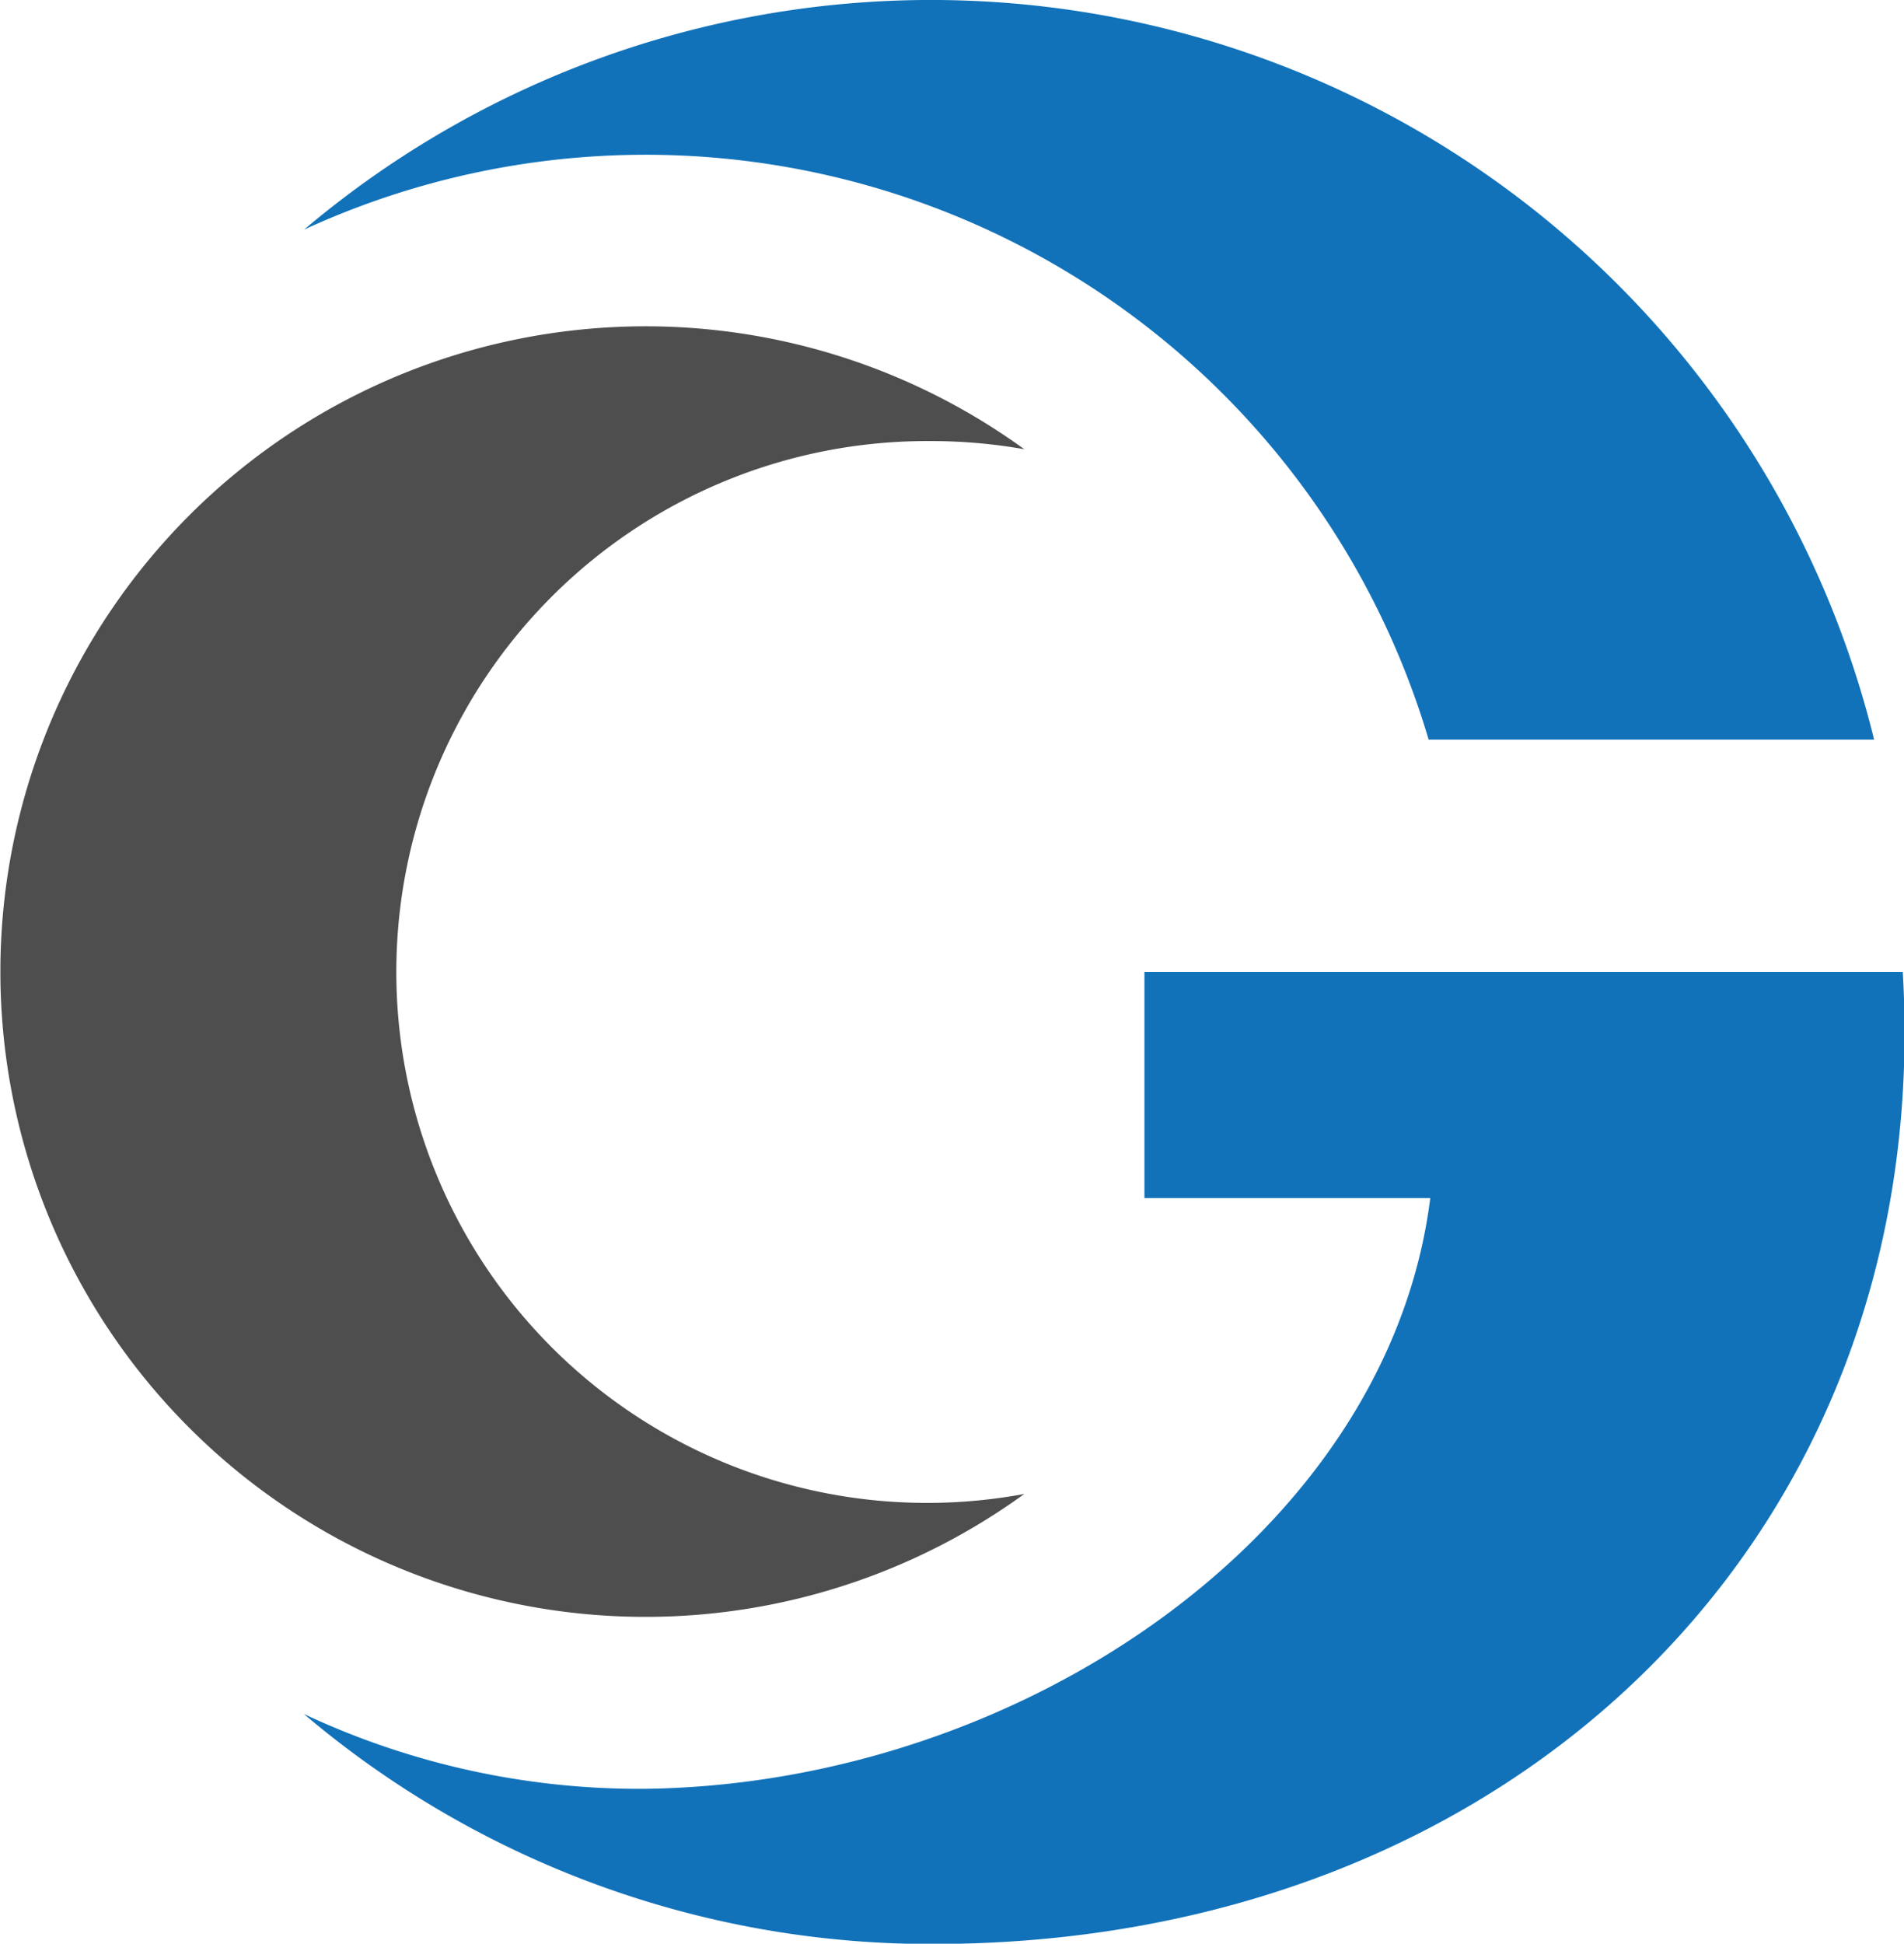 <svg xmlns="http://www.w3.org/2000/svg" viewBox="0 0 233.15 237.96">
    <defs>
        <style>.cls-1{fill:#4e4e4e;}.cls-2{fill:#1172ba;}</style>
    </defs>
    <g id="Layer_2" data-name="Layer 2">
        <g id="Layer_1-2" data-name="Layer 1">
            <path class="cls-1" d="M114,54a65.22,65.22,0,0,1,11.43,1,79,79,0,1,0,0,127.9A65,65,0,1,1,114,54Z"/>
            <path class="cls-2" d="M174.94,90.55h54.55A118.9,118.9,0,0,0,37.24,28.11a100,100,0,0,1,137.7,62.44Z"/>
            <path class="cls-2"
                  d="M210.45,119H140.14v27.68h35C170,187.65,125,218.43,79,219a96.68,96.68,0,0,1-41.79-9.16A118.69,118.69,0,0,0,114,238c71.77.1,123-50.6,119-119H210.45Z"/>
        </g>
    </g>
</svg>
